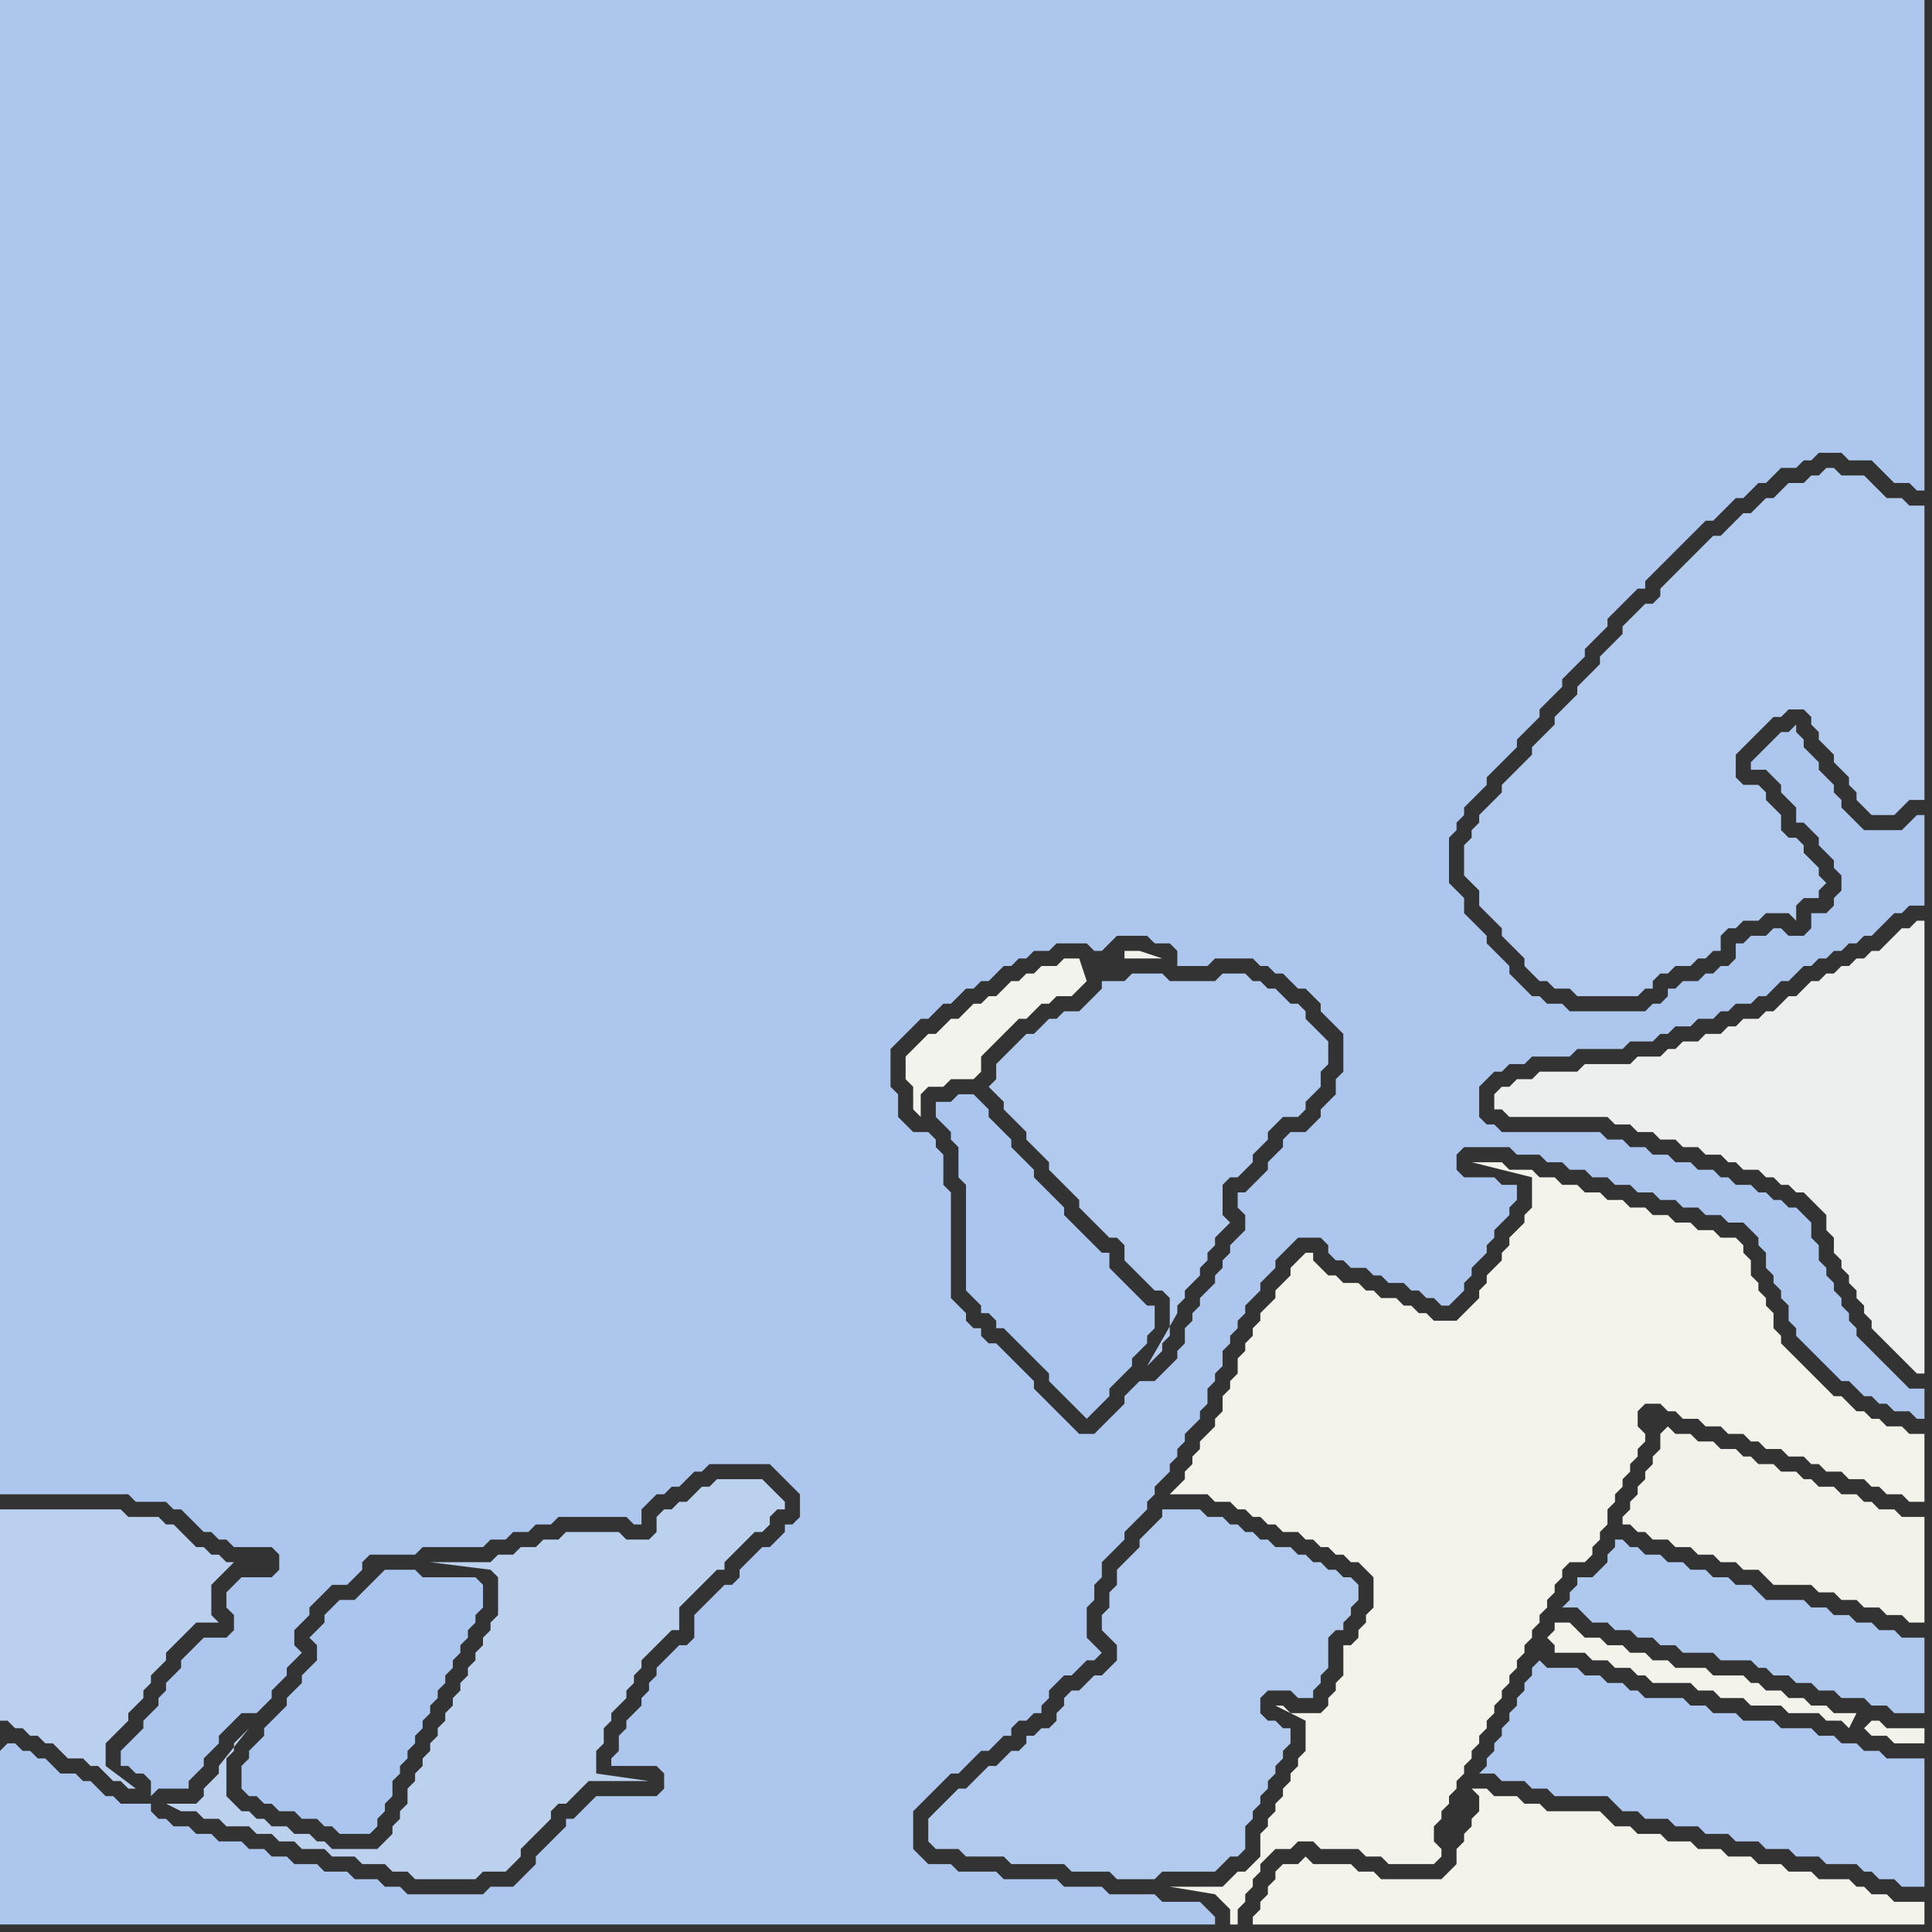 <svg width="256" height="256" xmlns="http://www.w3.org/2000/svg"><rect width="100%" height="100%" fill="#333333" stroke="none"/><script> 
var tempColor;
function hoverPath(evt){
obj = evt.target;
tempColor = obj.getAttribute("fill");
obj.setAttribute("fill","red");
//alert(tempColor);
//obj.setAttribute("stroke","red");}
function recoverPath(evt){
obj = evt.target;
obj.setAttribute("fill", tempColor);
//obj.setAttribute("stroke", tempColor);
}</script><path onmouseover="hoverPath(evt)" onmouseout="recoverPath(evt)" fill="rgb(172,198,238)" d="M  0,232l 0,23 161,0 0,-1 -1,-1 0,0 -1,-1 -5,0 -1,-1 -6,0 -1,-1 -5,0 -1,-1 -7,0 -1,-1 -5,0 -1,-1 -3,0 -1,-1 -1,-1 0,-5 1,-1 1,-1 1,-1 1,-1 1,-1 1,0 1,-1 1,-1 1,-1 1,0 2,-2 1,0 0,-1 1,-1 1,0 1,-1 1,0 0,-1 1,-1 0,-1 1,-1 1,-1 1,0 1,-1 1,-1 1,0 1,-1 -1,-1 0,0 -1,-1 0,-4 1,-1 0,-2 1,-1 0,-2 1,-1 2,-2 0,-1 1,-1 1,-1 1,-1 0,-1 1,-1 0,-1 1,-1 1,-1 0,-1 1,-1 0,-1 1,-1 0,-1 1,-1 1,-1 0,-1 1,-1 0,-2 1,-1 0,-1 1,-1 0,-2 1,-1 0,-1 1,-1 0,-1 1,-1 0,-1 1,-1 1,-1 0,-1 1,-1 1,-1 0,-1 1,-1 1,-1 1,-1 3,0 1,1 0,1 1,1 1,0 1,1 2,0 1,1 1,0 1,1 2,0 1,1 1,0 1,1 1,0 1,1 1,0 1,-1 1,-1 0,-1 1,-1 0,-1 2,-2 0,-1 1,-1 0,-1 1,-1 1,-1 0,-1 1,-1 0,-2 -2,0 -1,-1 -4,0 -1,-1 0,-2 1,-1 6,0 1,1 3,0 1,1 2,0 1,1 2,0 1,1 2,0 1,1 2,0 1,1 2,0 1,1 2,0 1,1 2,0 1,1 2,0 1,1 2,0 1,1 1,1 0,1 1,1 0,2 1,1 0,1 1,1 0,1 1,1 0,2 1,1 0,1 1,1 1,1 1,1 1,1 1,1 1,1 1,0 1,1 1,1 1,0 1,1 1,0 1,1 2,0 1,1 1,0 0,-4 -2,0 -1,-1 -2,-2 -1,-1 -1,-1 -1,-1 -1,-1 0,-1 -1,-1 0,-1 -1,-1 0,-1 -1,-1 0,-1 -1,-1 0,-1 -1,-1 0,-2 -1,-1 0,-2 -1,-1 -1,-1 -1,0 -1,-1 -1,0 -1,-1 -1,0 -1,-1 -2,0 -1,-1 -1,0 -1,-1 -2,0 -1,-1 -2,0 -1,-1 -2,0 -1,-1 -2,0 -1,-1 -2,0 -1,-1 -13,0 -1,-1 -1,0 -1,-1 0,-4 1,-1 1,-1 1,0 1,-1 2,0 1,-1 5,0 1,-1 6,0 1,-1 3,0 1,-1 1,0 1,-1 2,0 1,-1 2,0 1,-1 1,0 1,-1 2,0 1,-1 1,0 1,-1 1,-1 1,0 1,-1 1,-1 1,0 1,-1 1,0 1,-1 1,0 1,-1 1,0 1,-1 1,0 1,-1 2,-2 1,0 1,-1 2,0 0,-12 -1,0 -1,1 0,0 -1,1 -5,0 -1,-1 -1,-1 -1,-1 0,-1 -1,-1 0,-1 -1,-1 -1,-1 0,-1 -1,-1 -1,-1 0,-1 -1,-1 0,-1 -1,1 -1,0 -1,1 -1,1 -1,1 -1,1 0,1 2,0 1,1 1,1 0,1 2,2 0,2 1,0 1,1 1,1 0,1 1,1 1,1 0,1 1,1 0,2 -1,1 0,1 -1,1 -2,0 0,2 -1,1 -2,0 -1,-1 -1,0 -1,1 -2,0 -1,1 -1,0 0,2 -1,1 -1,0 -1,1 -1,0 -1,1 -2,0 -1,1 -1,0 0,1 -1,1 -1,0 -1,1 -10,0 -1,-1 -2,0 -1,-1 -1,0 -1,-1 -1,-1 -1,-1 0,-1 -1,-1 -1,-1 -1,-1 0,-1 -1,-1 -1,-1 -1,-1 0,-2 -1,-1 -1,-1 0,-6 1,-1 0,-1 1,-1 0,-1 1,-1 1,-1 1,-1 0,-1 1,-1 1,-1 1,-1 1,-1 0,-1 1,-1 1,-1 1,-1 0,-1 1,-1 1,-1 1,-1 0,-1 1,-1 1,-1 1,-1 0,-1 1,-1 2,-2 0,-1 2,-2 1,-1 1,-1 1,0 0,-1 5,-5 1,-1 2,-2 1,0 2,-2 1,-1 1,0 1,-1 1,-1 1,0 1,-1 1,-1 2,0 1,-1 1,0 1,-1 3,0 1,1 3,0 1,1 1,1 1,1 2,0 1,1 1,0 0,-65 -255,0 0,198 17,0 1,1 4,0 1,1 1,0 1,1 1,1 1,1 1,0 1,1 1,0 1,1 5,0 1,1 0,2 -1,1 -4,0 -1,1 -1,1 0,2 1,1 0,2 -1,1 -3,0 -1,1 -1,1 -1,1 0,1 -1,1 -1,1 0,1 -1,1 0,1 -1,1 -1,1 0,1 -1,1 -1,1 -1,1 0,2 1,0 1,1 1,0 1,1 0,2 1,-1 4,0 0,-1 1,-1 1,-1 0,-1 1,-1 1,-1 0,-1 1,-1 1,-1 1,-1 2,0 1,-1 1,-1 0,-1 1,-1 1,-1 0,-1 1,-1 1,-1 -1,-1 0,-2 1,-1 1,-1 0,-1 1,-1 1,-1 1,-1 2,0 1,-1 1,-1 0,-1 1,-1 6,0 1,-1 8,0 1,-1 2,0 1,-1 2,0 1,-1 2,0 1,-1 9,0 1,1 1,0 0,-2 1,-1 1,-1 1,0 1,-1 1,0 2,-2 1,0 1,-1 8,0 1,1 1,1 1,1 1,1 0,3 -1,1 -1,0 0,1 -1,1 -1,1 -1,0 -1,1 -1,1 -1,1 0,1 -1,1 -1,0 -1,1 -1,1 -2,2 0,3 -1,1 -1,0 -1,1 -1,1 -1,1 0,1 -1,1 0,1 -1,1 0,1 -1,1 -1,1 0,1 -1,1 0,2 -1,1 0,1 6,0 1,1 0,2 -1,1 -8,0 -1,1 -1,1 -1,1 -1,0 0,1 -1,1 -1,1 -1,1 -1,1 0,1 -1,1 -1,1 -1,1 -3,0 -1,1 -10,0 -1,-1 -2,0 -1,-1 -3,0 -1,-1 -3,0 -1,-1 -3,0 -1,-1 -2,0 -1,-1 -2,0 -1,-1 -3,0 -1,-1 -2,0 -1,-1 -2,0 -1,-1 -1,0 -1,-1 0,-1 -4,0 -1,-1 -1,0 -1,-1 -1,-1 -1,0 -1,-1 -2,0 -1,-1 -1,-1 -1,0 -1,-1 -1,0 -1,-1 -1,0 -1,1 165,-69 -1,1 -1,1 0,1 -1,1 0,1 -1,1 0,1 -1,1 -1,1 0,1 -1,1 0,1 -1,1 0,2 -1,1 0,1 -2,2 -1,1 -2,0 -1,1 -1,1 0,1 -1,1 -1,1 -2,2 -2,0 -1,-1 -1,-1 -1,-1 -1,-1 -1,-1 -1,-1 0,-1 -1,-1 -1,-1 -1,-1 -1,-1 -1,-1 -1,0 -1,-1 0,-1 -1,0 -1,-1 0,-1 -1,-1 -1,-1 0,-14 -1,-1 0,-4 -1,-1 0,-1 -1,-1 -2,0 -1,-1 -1,-1 0,-3 -1,-1 0,-5 1,-1 2,-2 1,-1 1,0 1,-1 1,-1 1,0 1,-1 1,-1 1,0 1,-1 1,0 2,-2 1,0 1,-1 1,0 1,-1 2,0 1,-1 4,0 1,1 1,0 1,-1 0,0 1,-1 4,0 1,1 2,0 1,1 0,2 4,0 1,-1 5,0 1,1 1,0 1,1 1,0 1,1 1,1 1,0 1,1 1,1 0,1 1,1 1,1 1,1 0,5 -1,1 0,2 -1,1 -1,1 0,1 -1,1 -1,1 -2,0 -1,1 0,1 -1,1 -1,1 0,1 -1,1 -1,1 -1,1 -1,0 0,2 1,1 0,2 -165,69Z"/>
<path onmouseover="hoverPath(evt)" onmouseout="recoverPath(evt)" fill="rgb(188,209,238)" d="M  67,206l -1,0 -1,1 -8,0 8,1 0,0 1,1 0,5 -1,1 0,1 -1,1 0,1 -1,1 0,1 -1,1 0,1 -1,1 0,1 -1,1 0,1 -1,1 0,1 -1,1 0,1 -1,1 0,1 -1,1 0,1 -1,1 0,1 -1,1 0,2 -1,1 0,1 -1,1 0,1 -1,1 -1,1 -6,0 -1,-1 -1,0 -1,-1 -2,0 -1,-1 -2,0 -1,-1 -1,0 -1,-1 -1,0 -1,-1 -1,-1 0,-5 1,-1 0,-1 1,-1 1,-1 -4,5 0,1 -1,1 -1,1 0,1 -1,1 -4,0 2,1 2,0 1,1 2,0 1,1 3,0 1,1 2,0 1,1 2,0 1,1 3,0 1,1 3,0 1,1 3,0 1,1 2,0 1,1 8,0 1,-1 3,0 1,-1 1,-1 0,-1 1,-1 1,-1 1,-1 1,-1 0,-1 1,-1 1,0 1,-1 2,-2 8,0 -7,-1 0,-3 1,-1 0,-2 1,-1 0,-1 1,-1 1,-1 0,-1 1,-1 0,-1 1,-1 0,-1 1,-1 1,-1 1,-1 1,-1 1,0 0,-3 1,-1 1,-1 1,-1 1,-1 1,-1 1,0 0,-1 1,-1 1,-1 1,-1 1,-1 1,0 1,-1 0,-1 1,-1 1,0 0,-1 -1,-1 0,0 -1,-1 -1,-1 -6,0 -1,1 -1,0 -1,1 -1,1 -1,0 -1,1 -1,0 -1,1 0,2 -1,1 -3,0 -1,-1 -7,0 -1,1 -2,0 -1,1 -2,0 -1,1Z"/>
<path onmouseover="hoverPath(evt)" onmouseout="recoverPath(evt)" fill="rgb(171,198,238)" d="M  126,146l -2,0 0,2 1,1 0,0 1,1 0,1 1,1 0,4 1,1 0,14 1,1 1,1 0,1 1,0 1,1 0,1 1,0 1,1 1,1 1,1 1,1 1,1 1,1 0,1 1,1 1,1 1,1 1,1 1,1 1,-1 0,0 1,-1 1,-1 0,-1 1,-1 1,-1 1,-1 0,-1 1,-1 1,-1 0,-1 1,-1 0,-3 -1,0 -1,-1 -1,-1 -1,-1 -1,-1 -1,-1 0,-2 -1,0 -1,-1 -1,-1 -1,-1 -1,-1 -1,-1 0,-1 -1,-1 -1,-1 -1,-1 -1,-1 0,-1 -1,-1 -1,-1 -1,-1 0,-1 -1,-1 -1,-1 -1,-1 0,-1 -1,-1 -1,-1 -2,0 -1,1Z"/>
<path onmouseover="hoverPath(evt)" onmouseout="recoverPath(evt)" fill="rgb(178,202,238)" d="M  135,138l 0,0 -1,1 -1,1 -1,1 0,2 -1,1 1,1 1,1 0,1 1,1 1,1 1,1 0,1 1,1 1,1 1,1 0,1 1,1 1,1 1,1 1,1 0,1 1,1 1,1 1,1 1,1 1,0 1,1 0,2 1,1 1,1 1,1 1,1 1,0 1,1 0,5 -1,1 0,1 -1,1 -1,1 4,-7 0,-1 1,-1 0,-1 1,-1 1,-1 0,-1 1,-1 0,-1 1,-1 0,-1 1,-1 1,-1 -1,-1 0,-4 1,-1 1,0 1,-1 1,-1 0,-1 1,-1 1,-1 0,-1 1,-1 1,-1 2,0 1,-1 0,-1 1,-1 1,-1 0,-2 1,-1 0,-3 -1,-1 0,0 -1,-1 -1,-1 0,-1 -1,-1 -1,0 -1,-1 -1,-1 -1,0 -1,-1 -1,0 -1,-1 -3,0 -1,1 -6,0 -1,-1 -4,0 -1,1 -3,0 0,1 -1,1 -1,1 -1,1 -2,0 -1,1 -1,0 -1,1 -1,1 -1,0 -1,1Z"/>
<path onmouseover="hoverPath(evt)" onmouseout="recoverPath(evt)" fill="rgb(242,242,234)" d="M  220,192l 0,0 -1,1 0,1 -1,1 0,1 -1,1 0,1 -1,1 0,1 -1,1 0,1 1,0 1,1 1,0 1,1 2,0 1,1 2,0 1,1 2,0 1,1 2,0 1,1 2,0 1,1 1,1 5,0 1,1 2,0 1,1 2,0 1,1 2,0 1,1 2,0 1,1 2,0 0,-14 -3,0 -1,-1 -2,0 -1,-1 -1,0 -1,-1 -2,0 -1,-1 -2,0 -1,-1 -1,0 -1,-1 -2,0 -1,-1 -2,0 -1,-1 -1,0 -1,-1 -2,0 -1,-1 -2,0 -1,-1 -2,0 -1,-1 -1,1Z"/>
<path onmouseover="hoverPath(evt)" onmouseout="recoverPath(evt)" fill="rgb(178,202,238)" d="M  220,79l 0,0 -1,1 -1,0 -1,1 -1,1 -1,1 0,1 -1,1 -1,1 -1,1 0,1 -2,2 -1,1 0,1 -1,1 -1,1 -1,1 0,1 -3,3 0,1 -1,1 -1,1 -1,1 -1,1 0,1 -1,1 -1,1 -1,1 0,1 -1,1 0,1 -1,1 0,4 1,1 0,0 1,1 0,2 1,1 1,1 1,1 0,1 1,1 1,1 1,1 0,1 1,1 1,1 1,0 1,1 2,0 1,1 8,0 1,-1 1,0 0,-1 1,-1 1,0 1,-1 2,0 1,-1 1,0 1,-1 1,0 0,-2 1,-1 1,0 1,-1 2,0 1,-1 3,0 1,1 0,-2 1,-1 2,0 0,-1 1,-1 -1,-1 0,-1 -1,-1 -1,-1 0,-1 -1,-1 -1,0 -1,-1 0,-2 -1,-1 -1,-1 0,-1 -1,-1 -2,0 -1,-1 0,-3 1,-1 3,-3 1,-1 1,0 1,-1 2,0 1,1 0,1 1,1 0,1 1,1 1,1 0,1 1,1 1,1 0,1 1,1 0,1 1,1 1,1 3,0 1,-1 0,0 1,-1 2,0 0,-39 -2,0 -1,-1 -2,0 -1,-1 -1,-1 -1,-1 -3,0 -1,-1 -1,0 -1,1 -1,0 -1,1 -2,0 -1,1 -1,1 -1,0 -1,1 -1,1 -1,0 -1,1 -1,1 -1,1 -1,0 -1,1 -1,1 -1,1 -1,1 -1,1 -1,1 -1,1Z"/>
<path onmouseover="hoverPath(evt)" onmouseout="recoverPath(evt)" fill="rgb(174,200,239)" d="M  236,229l 0,0 -1,-1 -4,0 -1,-1 -3,0 -1,-1 -2,0 -1,-1 -5,0 -1,-1 -1,0 -1,-1 -2,0 -1,-1 -2,0 -1,-1 -4,0 -1,-1 0,0 -1,1 0,1 -1,1 0,1 -1,1 0,1 -1,1 0,1 -1,1 0,1 -1,1 0,1 -1,1 0,1 -1,1 2,0 1,1 3,0 1,1 2,0 1,1 7,0 1,1 1,1 2,0 1,1 3,0 1,1 3,0 1,1 3,0 1,1 3,0 1,1 3,0 1,1 3,0 1,1 4,0 1,1 1,0 1,1 2,0 1,1 3,0 0,-17 -5,0 -1,-1 -2,0 -1,-1 -2,0 -1,-1 -2,0 -1,-1Z"/>
<path onmouseover="hoverPath(evt)" onmouseout="recoverPath(evt)" fill="rgb(187,208,238)" d="M  5,200l -5,0 0,28 1,0 1,1 1,0 1,1 1,0 1,1 1,0 1,1 1,1 2,0 1,1 1,0 2,2 1,0 1,1 1,0 -4,-3 0,-3 2,-2 1,-1 0,-1 1,-1 1,-1 0,-1 1,-1 0,-1 1,-1 1,-1 0,-1 1,-1 1,-1 2,-2 3,0 -1,-1 0,-4 1,-1 1,-1 1,-1 -1,0 -1,-1 -1,0 -1,-1 -1,0 -1,-1 -1,-1 -1,-1 -1,0 -1,-1 -4,0 -1,-1Z"/>
<path onmouseover="hoverPath(evt)" onmouseout="recoverPath(evt)" fill="rgb(171,198,238)" d="M  50,209l 0,0 -1,1 -1,1 -1,1 -2,0 -1,1 -1,1 0,1 -1,1 -1,1 1,1 0,2 -1,1 -1,1 0,1 -1,1 -1,1 0,1 -1,1 -1,1 -1,1 0,1 -1,1 -1,1 0,1 -1,1 0,3 1,1 1,0 1,1 1,0 1,1 2,0 1,1 2,0 1,1 1,0 1,1 4,0 1,-1 0,-1 1,-1 0,-1 1,-1 0,-2 1,-1 0,-1 1,-1 0,-1 1,-1 0,-1 1,-1 0,-1 1,-1 0,-1 1,-1 0,-1 1,-1 0,-1 1,-1 0,-1 1,-1 0,-1 1,-1 0,-1 1,-1 0,-1 1,-1 0,-3 -1,-1 -7,0 -1,-1 -4,0 -1,1Z"/>
<path onmouseover="hoverPath(evt)" onmouseout="recoverPath(evt)" fill="rgb(177,202,238)" d="M  146,222l -1,0 -1,1 -1,1 -1,0 -1,1 0,1 -1,1 0,1 -1,1 -1,0 -1,1 -1,0 0,1 -1,1 -1,0 -1,1 -1,1 -1,0 -1,1 -1,1 -1,1 -1,0 -1,1 -1,1 -1,1 -1,1 0,3 1,1 3,0 1,1 5,0 1,1 7,0 1,1 5,0 1,1 5,0 1,-1 7,0 1,-1 1,-1 1,0 1,-1 0,-3 1,-1 0,-1 1,-1 0,-1 1,-1 0,-1 1,-1 0,-1 1,-1 0,-1 1,-1 0,-2 -1,0 -1,-1 -1,0 -1,-1 0,-2 1,-1 3,0 1,1 2,0 0,-1 1,-1 0,-1 1,-1 0,-4 1,-1 1,0 0,-1 1,-1 0,-1 1,-1 0,-2 -1,-1 -1,0 -1,-1 -1,0 -1,-1 -1,0 -1,-1 -1,0 -1,-1 -2,0 -1,-1 -1,0 -1,-1 -1,0 -1,-1 -1,0 -1,-1 -2,0 -1,-1 -5,0 0,1 -1,1 -1,1 -1,1 0,1 -2,2 -1,1 0,2 -1,1 0,2 -1,1 0,2 1,1 0,0 1,1 0,2 -1,1 -1,1Z"/>
<path onmouseover="hoverPath(evt)" onmouseout="recoverPath(evt)" fill="rgb(243,243,237)" d="M  149,127l 5,0 -3,-1 -2,0 0,1 -8,0 -1,1 -2,0 -1,1 -1,0 -1,1 -1,0 -1,1 -1,1 -1,0 -1,1 -1,0 -1,1 -1,1 -1,0 -1,1 -1,1 -1,0 -1,1 -1,1 -1,1 0,3 1,1 0,3 1,1 0,-3 1,-1 2,0 1,-1 3,0 1,-1 0,-2 1,-1 1,-1 1,-1 1,-1 1,-1 1,0 1,-1 1,-1 1,0 1,-1 2,0 1,-1 1,-1 -1,-3Z"/>
<path onmouseover="hoverPath(evt)" onmouseout="recoverPath(evt)" fill="rgb(243,243,235)" d="M  169,249l 0,0 -1,1 0,1 -1,1 0,1 -1,1 0,1 89,0 0,-3 -4,0 -1,-1 -2,0 -1,-1 -1,0 -1,-1 -4,0 -1,-1 -3,0 -1,-1 -3,0 -1,-1 -3,0 -1,-1 -3,0 -1,-1 -3,0 -1,-1 -3,0 -1,-1 -2,0 -1,-1 -1,-1 -7,0 -1,-1 -2,0 -1,-1 -3,0 -1,-1 -2,0 1,1 0,2 -1,1 0,1 -1,1 0,1 -1,1 0,2 -1,1 -1,1 -8,0 -1,-1 -2,0 -1,-1 -5,0 -1,-1 -1,1 -2,0 -1,1Z"/>
<path onmouseover="hoverPath(evt)" onmouseout="recoverPath(evt)" fill="rgb(243,243,236)" d="M  172,167l 0,0 -1,1 0,1 -1,1 -1,1 0,1 -1,1 -1,1 0,1 -1,1 0,1 -1,1 0,1 -1,1 0,2 -1,1 0,1 -1,1 0,2 -1,1 0,1 -1,1 -1,1 0,1 -1,1 0,1 -1,1 0,1 -1,1 -1,1 5,0 1,1 2,0 1,1 1,0 1,1 1,0 1,1 1,0 1,1 2,0 1,1 1,0 1,1 1,0 1,1 1,0 1,1 1,0 1,1 1,1 0,4 -1,1 0,1 -1,1 0,1 -1,1 -1,0 0,4 -1,1 0,1 -1,1 0,1 -1,1 -4,0 -1,-1 -1,0 4,2 0,4 -1,1 0,1 -1,1 0,1 -1,1 0,1 -1,1 0,1 -1,1 0,1 -1,1 0,3 -1,1 -1,1 -1,0 -1,1 -1,1 -7,0 6,1 0,0 1,1 1,1 0,2 1,0 0,-2 1,-1 0,-1 1,-1 0,-1 1,-1 0,-1 1,-1 1,-1 2,0 1,-1 2,0 1,1 5,0 1,1 2,0 1,1 6,0 1,-1 0,-1 -1,-1 0,-2 1,-1 0,-1 1,-1 0,-1 1,-1 0,-1 1,-1 0,-1 1,-1 0,-1 1,-1 0,-1 1,-1 0,-1 1,-1 0,-1 1,-1 0,-1 1,-1 0,-1 1,-1 0,-1 1,-1 0,-1 1,-1 0,-1 1,-1 0,-1 1,-1 0,-1 1,-1 0,-1 1,-1 0,-1 1,-1 2,0 1,-1 0,-1 1,-1 0,-1 1,-1 0,-2 1,-1 0,-1 1,-1 0,-1 1,-1 0,-1 1,-1 0,-1 1,-1 0,-1 -1,-1 0,-2 1,-1 2,0 1,1 1,0 1,1 2,0 1,1 2,0 1,1 2,0 1,1 1,0 1,1 2,0 1,1 2,0 1,1 1,0 1,1 2,0 1,1 2,0 1,1 1,0 1,1 2,0 1,1 2,0 0,-9 -2,0 -1,-1 -2,0 -1,-1 -1,0 -1,-1 -1,0 -1,-1 -1,-1 -1,0 -1,-1 -1,-1 -1,-1 -1,-1 -1,-1 -1,-1 -1,-1 0,-1 -1,-1 0,-2 -1,-1 0,-1 -1,-1 0,-1 -1,-1 0,-2 -1,-1 0,-1 -1,-1 -2,0 -1,-1 -2,0 -1,-1 -2,0 -1,-1 -2,0 -1,-1 -2,0 -1,-1 -2,0 -1,-1 -2,0 -1,-1 -2,0 -1,-1 -2,0 -1,-1 -3,0 -1,-1 -4,0 8,2 0,4 -1,1 0,1 -1,1 -1,1 0,1 -1,1 0,1 -1,1 -1,1 0,1 -1,1 0,1 -1,1 -1,1 -1,1 -3,0 -1,-1 -1,0 -1,-1 -1,0 -1,-1 -2,0 -1,-1 -1,0 -1,-1 -2,0 -1,-1 -1,0 -1,-1 -1,-1 0,-1 -1,0 -1,1Z"/>
<path onmouseover="hoverPath(evt)" onmouseout="recoverPath(evt)" fill="rgb(236,239,237)" d="M  198,145l 0,2 1,0 1,1 13,0 1,1 2,0 1,1 2,0 1,1 2,0 1,1 2,0 1,1 2,0 1,1 1,0 1,1 2,0 1,1 1,0 1,1 1,0 1,1 1,0 1,1 1,1 1,1 0,2 1,1 0,2 1,1 0,1 1,1 0,1 1,1 0,1 1,1 0,1 1,1 0,1 1,1 1,1 1,1 1,1 1,1 1,1 1,0 0,-60 -1,0 -1,1 -1,0 -1,1 -1,1 -1,1 -1,0 -1,1 -1,0 -1,1 -1,0 -1,1 -1,0 -1,1 -1,0 -1,1 -1,1 -1,0 -1,1 -1,1 -1,0 -1,1 -2,0 -1,1 -1,0 -1,1 -2,0 -1,1 -2,0 -1,1 -1,0 -1,1 -3,0 -1,1 -6,0 -1,1 -5,0 -1,1 -2,0 -1,1 -1,0 -1,1Z"/>
<path onmouseover="hoverPath(evt)" onmouseout="recoverPath(evt)" fill="rgb(175,200,238)" d="M  237,212l -3,0 -1,-1 -1,-1 -2,0 -1,-1 -2,0 -1,-1 -2,0 -1,-1 -2,0 -1,-1 -2,0 -1,-1 -1,0 -1,-1 -1,0 0,1 -1,1 0,1 -1,1 -1,1 -2,0 0,1 -1,1 0,1 -1,1 2,0 1,1 1,1 2,0 1,1 2,0 1,1 2,0 1,1 2,0 1,1 4,0 1,1 4,0 1,1 1,0 1,1 2,0 1,1 2,0 1,1 2,0 1,1 3,0 1,1 2,0 1,1 4,0 0,-10 -3,0 -1,-1 -2,0 -1,-1 -2,0 -1,-1 -2,0 -1,-1 -2,0 -1,-1Z"/>
<path onmouseover="hoverPath(evt)" onmouseout="recoverPath(evt)" fill="rgb(243,243,235)" d="M  247,229l 0,0 1,1 2,0 1,1 4,0 0,-2 -5,0 -1,-1 -1,0 -1,1 -1,-2 -3,0 -1,-1 -2,0 -1,-1 -2,0 -1,-1 -2,0 -1,-1 -1,0 -1,-1 -4,0 -1,-1 -4,0 -1,-1 -2,0 -1,-1 -2,0 -1,-1 -2,0 -1,-1 -2,0 -1,-1 -1,-1 -2,0 0,1 -1,1 1,1 0,1 4,0 1,1 2,0 1,1 2,0 1,1 1,0 1,1 5,0 1,1 2,0 1,1 3,0 1,1 4,0 1,1 4,0 1,1 2,0 1,1 1,-2 1,2Z"/>
</svg>